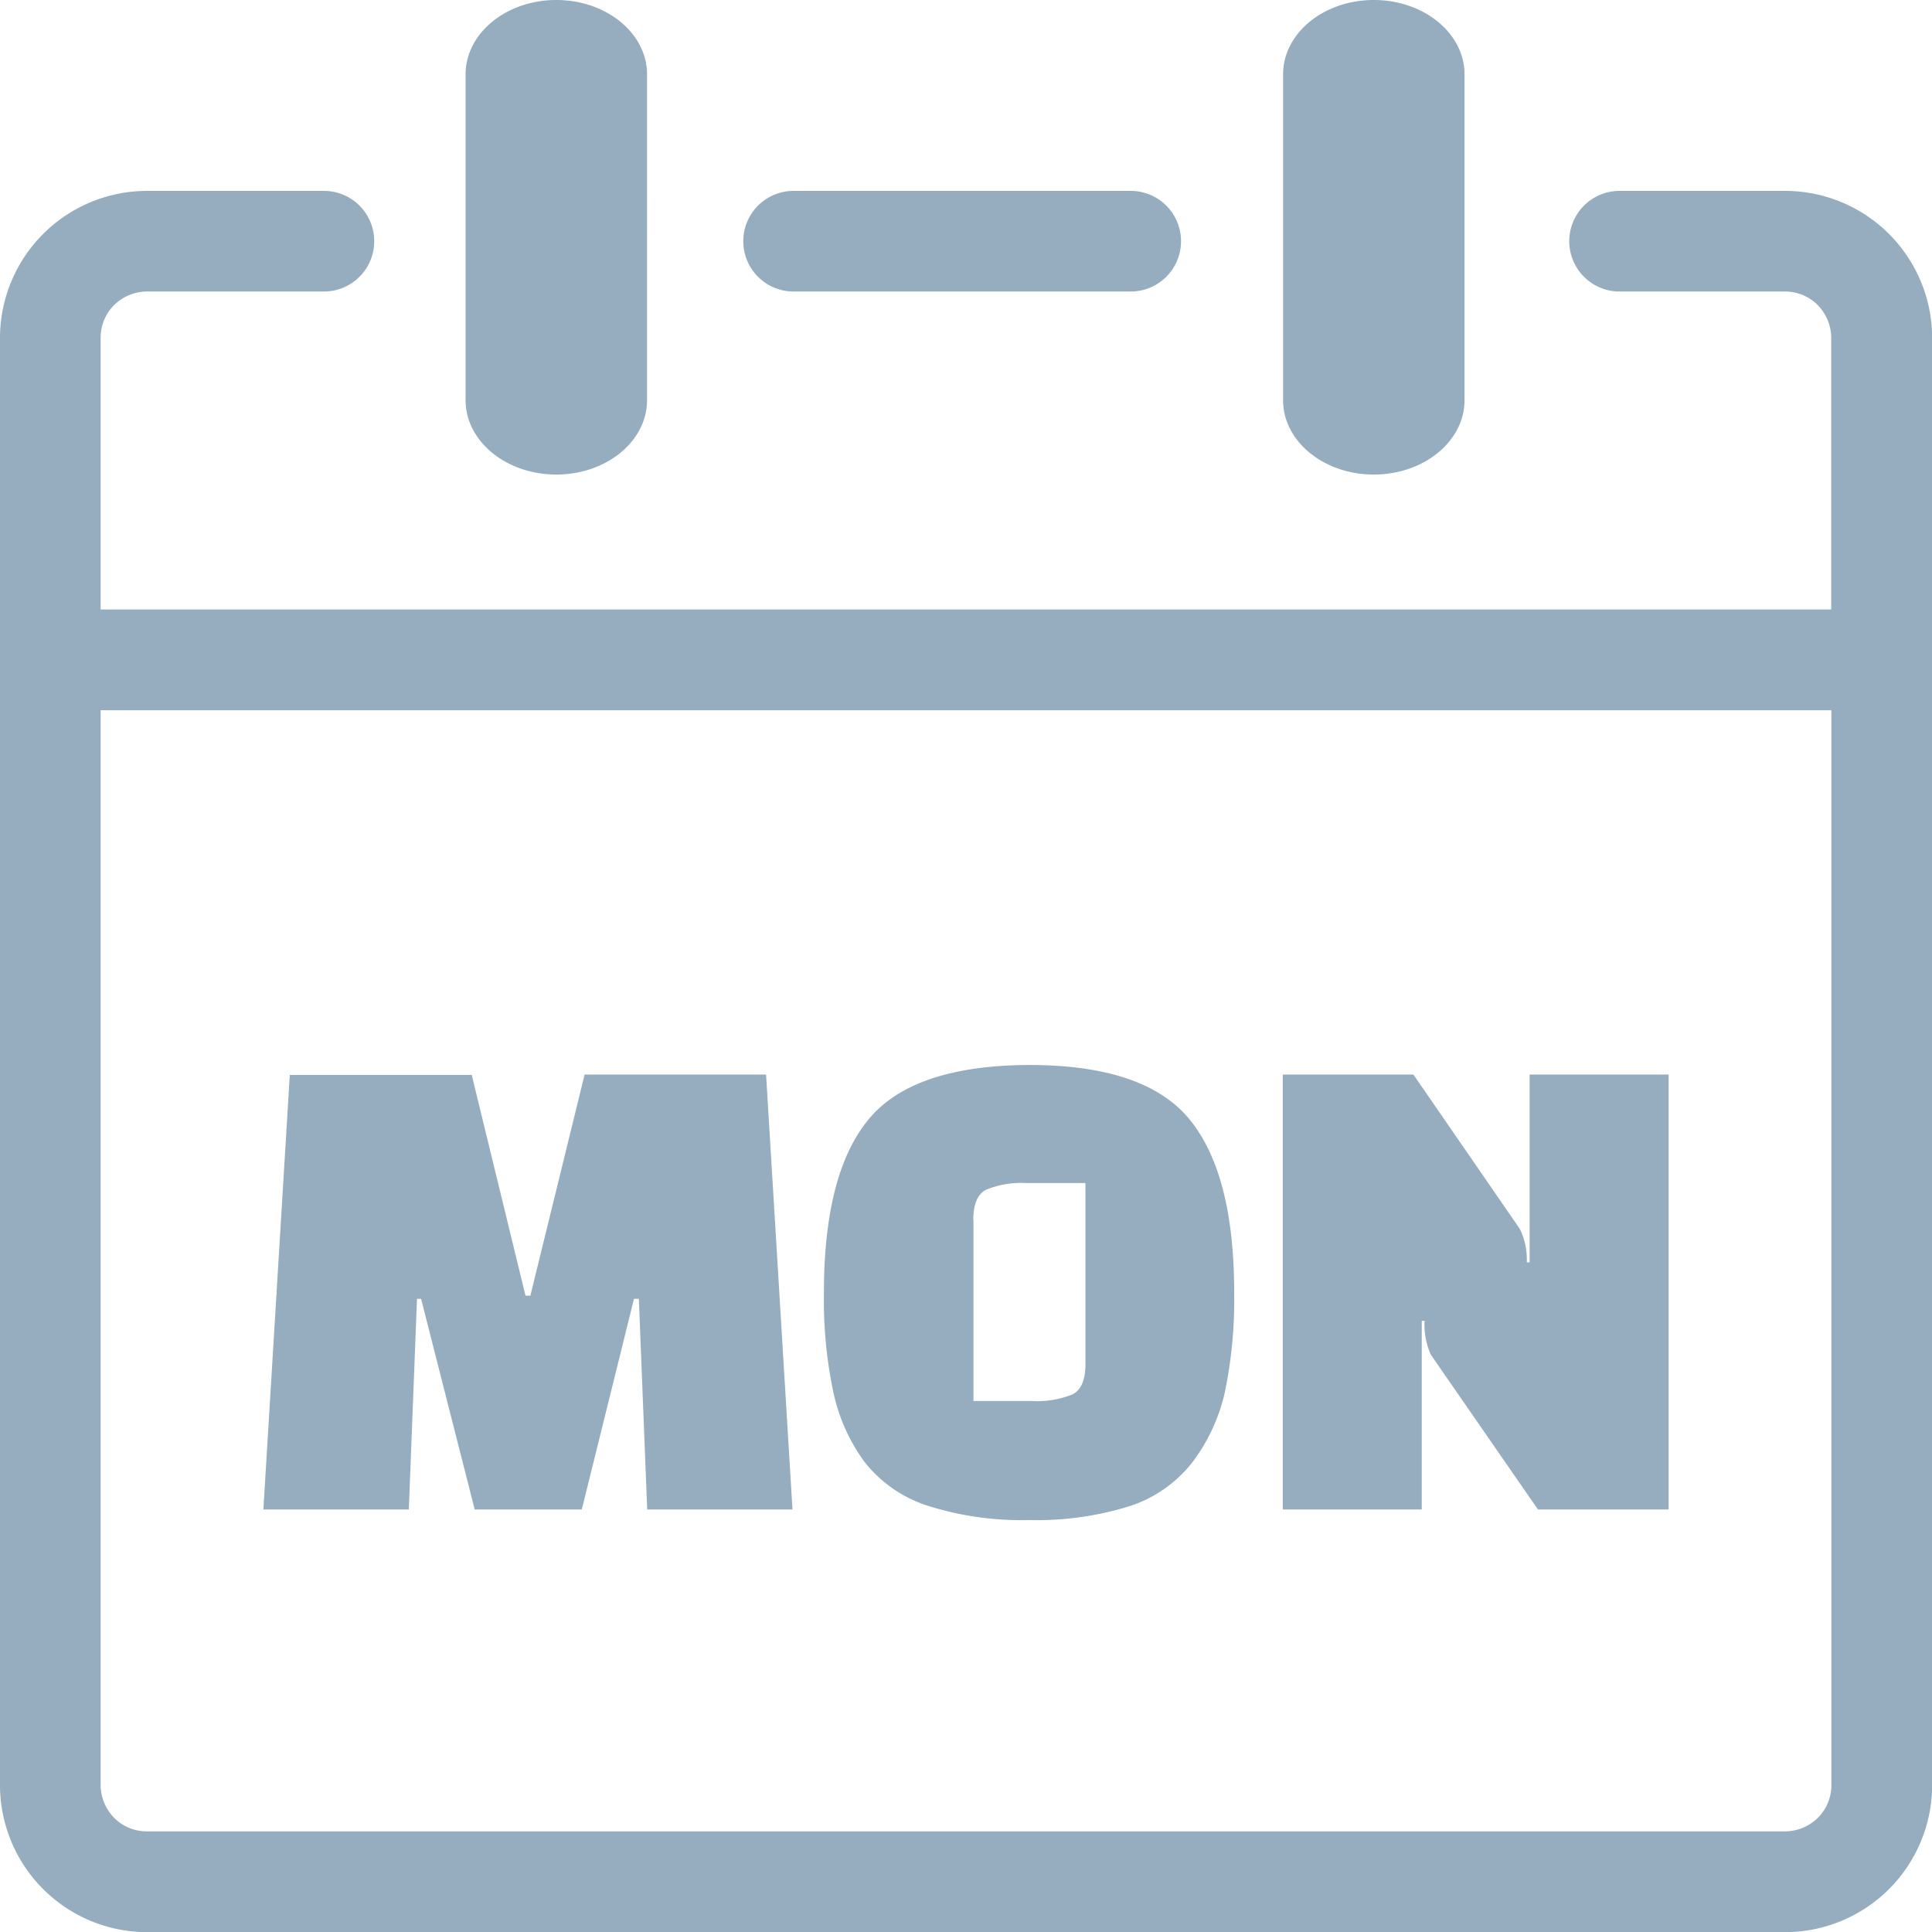 <svg id="Layer_1" data-name="Layer 1" xmlns="http://www.w3.org/2000/svg" viewBox="0 0 122.87 122.88" fill="#95adbe"><title>monday</title><path d="M81.6,4.73C81.6,2.12,84.18,0,87.37,0s5.77,2.12,5.77,4.73V25.45c0,2.61-2.58,4.73-5.77,4.73s-5.77-2.12-5.77-4.73V4.73ZM26,96H16.75l1.68-27.64H30L33.42,82.4h.31l3.45-14.06H48.72L50.4,96H41.16l-.53-13.4h-.31L37,96H30.19l-3.41-13.4h-.26L26,96Zm26.4-13.8q0-7.56,2.83-11t10.22-3.47q7.38,0,10.21,3.47t2.83,11a29,29,0,0,1-.59,6.33A11.59,11.59,0,0,1,75.83,93a8.31,8.31,0,0,1-4,2.79,19.77,19.77,0,0,1-6.37.88,19.73,19.73,0,0,1-6.37-.88A8.39,8.39,0,0,1,55,93a11.57,11.57,0,0,1-2-4.46,28.31,28.31,0,0,1-.6-6.33Zm9.51-4.6v11.5h3.67a6.08,6.08,0,0,0,2.63-.42c.55-.28.82-.92.82-1.92V75.24H65.3a5.94,5.94,0,0,0-2.58.42c-.55.28-.82.92-.82,1.92ZM97.81,96,91,86.16A4.61,4.61,0,0,1,90.6,84h-.18V96H81.58V68.34h8.31l6.77,9.82a4.48,4.48,0,0,1,.44,2.12h.18V68.34h8.84V96ZM29.61,4.73C29.61,2.12,32.19,0,35.38,0s5.77,2.12,5.77,4.73V25.45c0,2.61-2.58,4.73-5.77,4.73s-5.77-2.12-5.77-4.73V4.73ZM6.4,38.76H116.46V21.47a3,3,0,0,0-.86-2.07,2.92,2.92,0,0,0-2.07-.86H103a3.2,3.2,0,1,1,0-6.4h10.55a9.36,9.36,0,0,1,9.33,9.33v92.08a9.36,9.36,0,0,1-9.33,9.33H9.33A9.36,9.36,0,0,1,0,113.54V21.47a9.36,9.36,0,0,1,9.33-9.33H20.6a3.2,3.2,0,1,1,0,6.4H9.33a3,3,0,0,0-2.07.86,2.92,2.92,0,0,0-.86,2.07V38.76Zm110.07,6.41H6.4v68.37a3,3,0,0,0,.86,2.07,2.92,2.92,0,0,0,2.07.86H113.54a3,3,0,0,0,2.07-.86,2.92,2.92,0,0,0,.86-2.07V45.17Zm-66-26.63a3.2,3.2,0,0,1,0-6.4H71.91a3.2,3.2,0,1,1,0,6.4Z"/></svg>